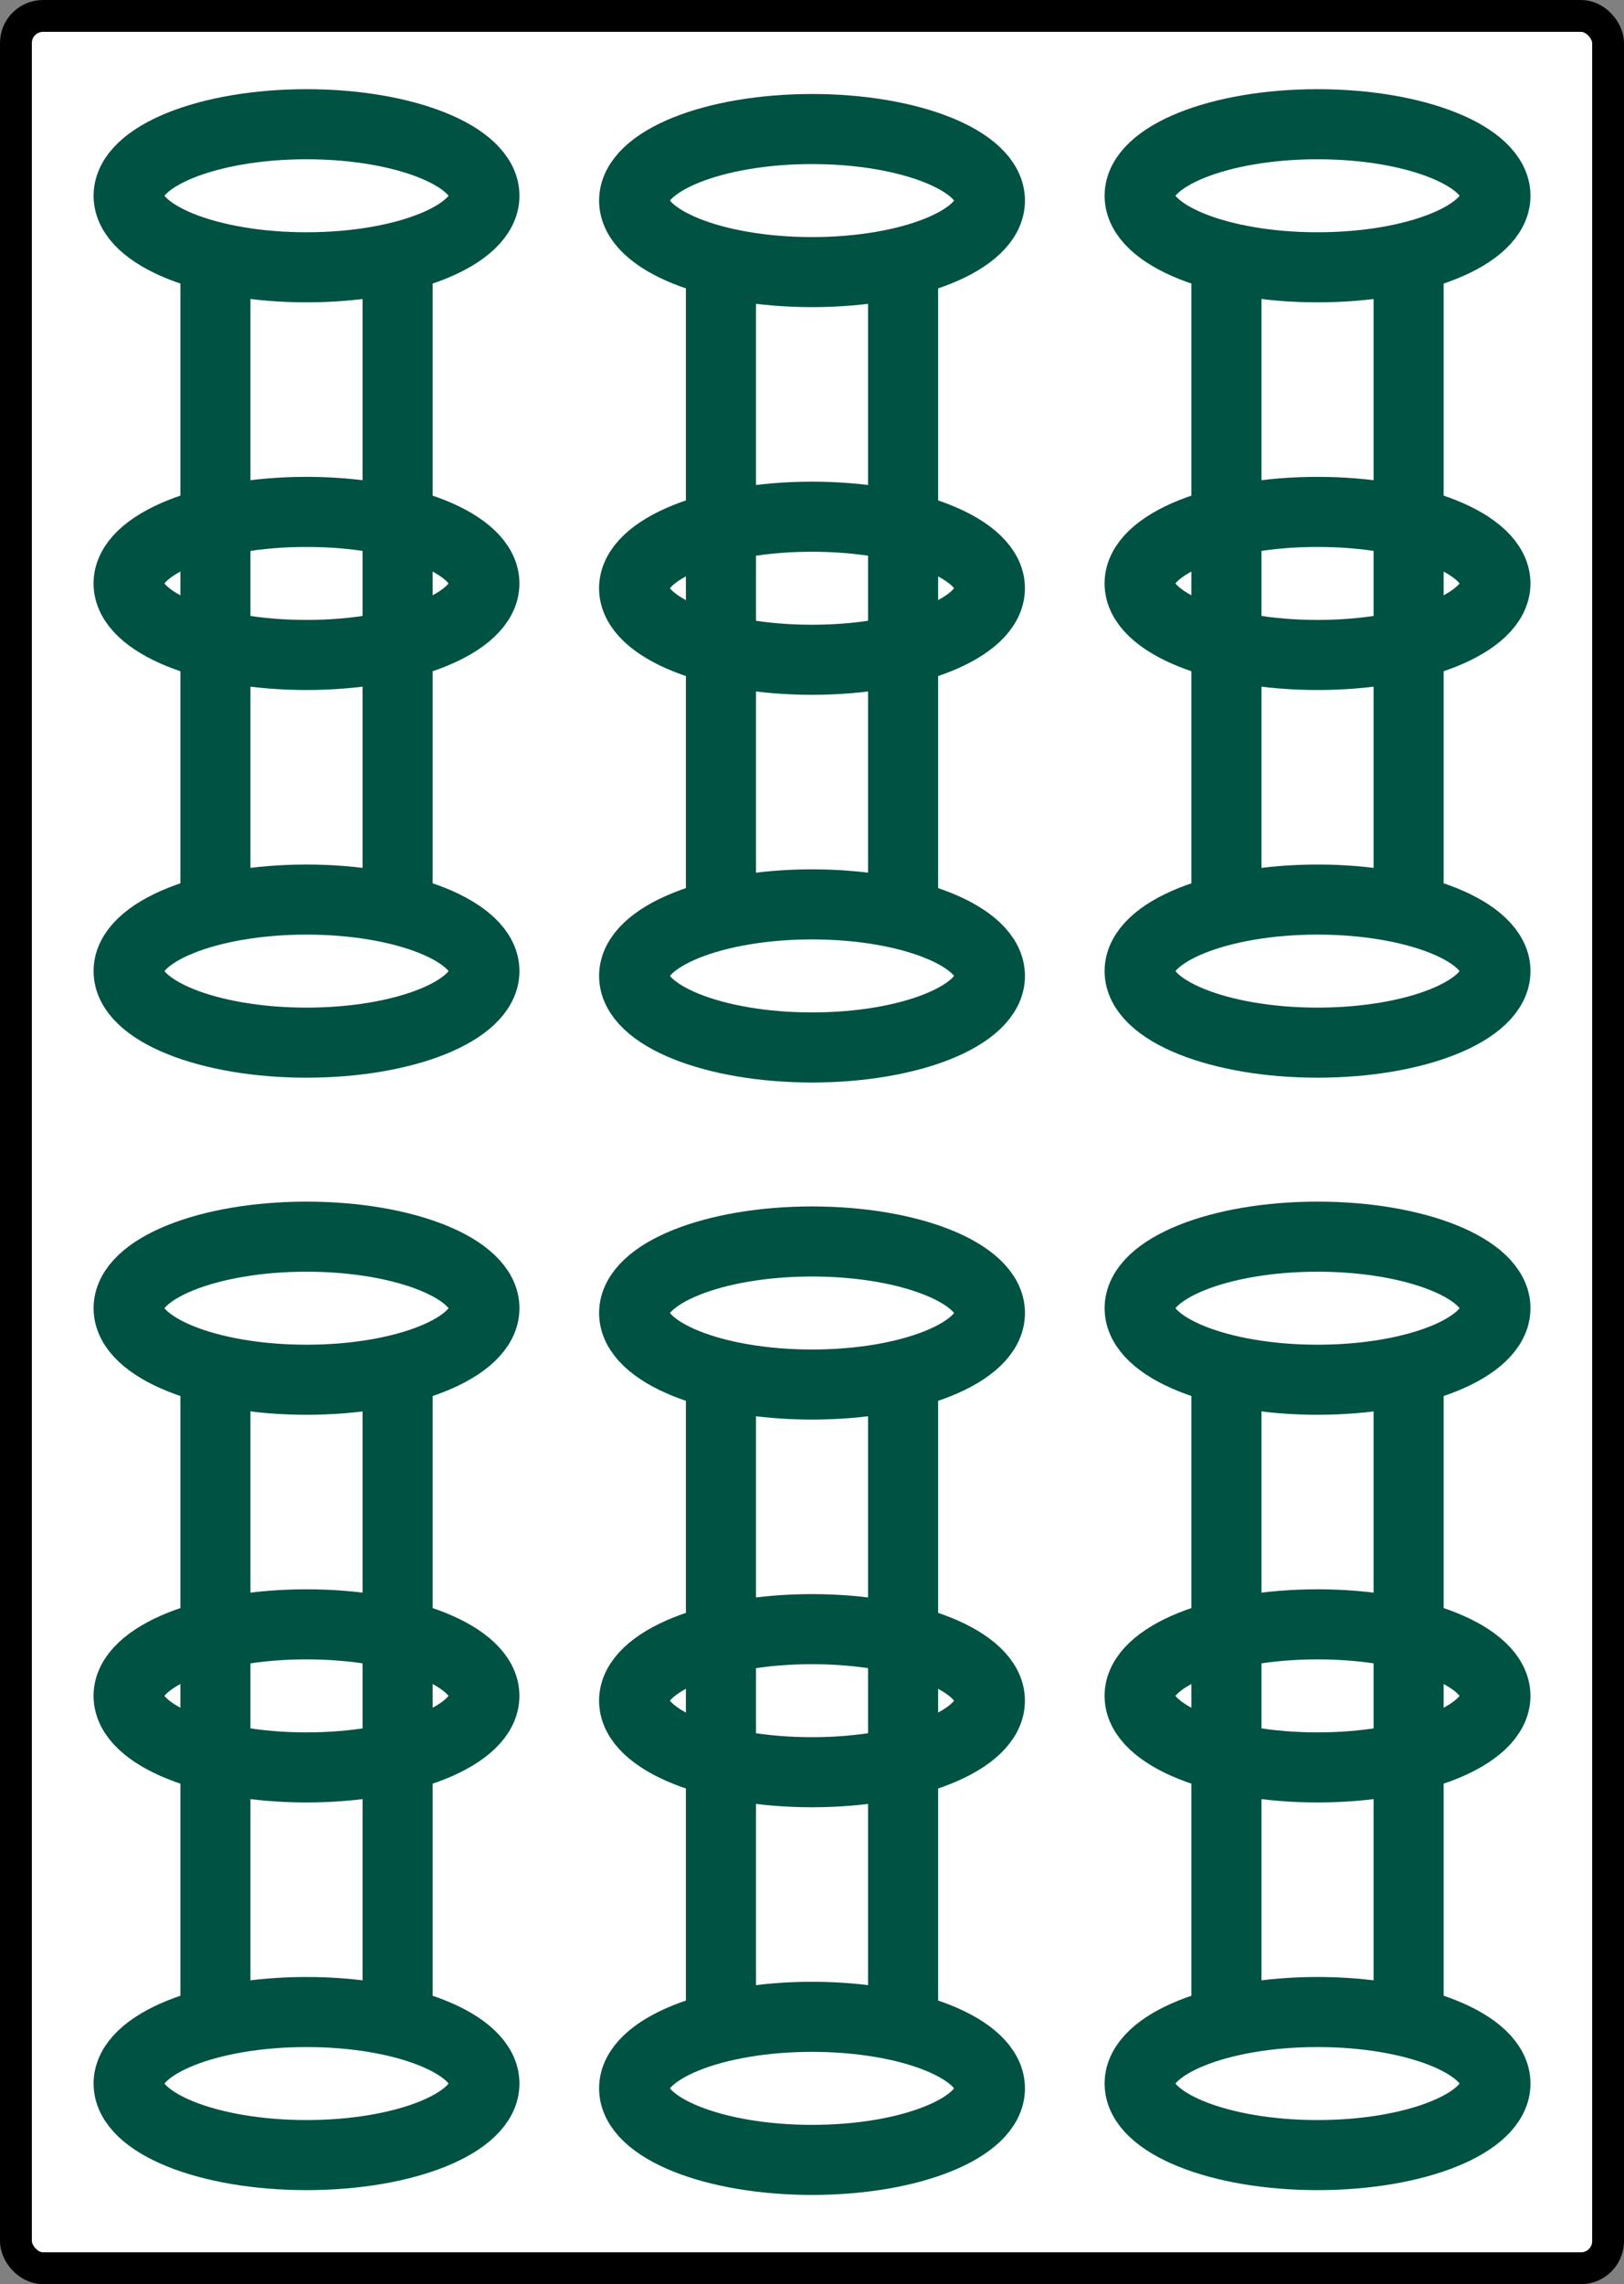 <?xml version="1.0" encoding="UTF-8" standalone="no"?>
<!-- Created with Inkscape (http://www.inkscape.org/) -->

<svg
   width="51mm"
   height="71.711mm"
   viewBox="0 0 51 71.711"
   version="1.1"
   id="svg1"
   inkscape:version="1.3 (0e150ed6c4, 2023-07-21)"
   sodipodi:docname="6s.svg"
   inkscape:export-filename="6s.png"
   inkscape:export-xdpi="96"
   inkscape:export-ydpi="96"
   xmlns:inkscape="http://www.inkscape.org/namespaces/inkscape"
   xmlns:sodipodi="http://sodipodi.sourceforge.net/DTD/sodipodi-0.dtd"
   xmlns="http://www.w3.org/2000/svg"
   xmlns:svg="http://www.w3.org/2000/svg">
  <rect x="0" y="0" width="51" height="71.711" fill="#808080" stroke="none"/>
  <sodipodi:namedview
     id="namedview1"
     pagecolor="#ffffff"
     bordercolor="#000000"
     borderopacity="0.25"
     inkscape:showpageshadow="2"
     inkscape:pageopacity="0.0"
     inkscape:pagecheckerboard="0"
     inkscape:deskcolor="#d1d1d1"
     inkscape:document-units="mm"
     inkscape:zoom="1.7496352"
     inkscape:cx="61.441379"
     inkscape:cy="190.61116"
     inkscape:window-width="1904"
     inkscape:window-height="993"
     inkscape:window-x="747"
     inkscape:window-y="0"
     inkscape:window-maximized="0"
     inkscape:current-layer="layer1" />
  <defs
     id="defs1" />
  <g
     inkscape:label="Layer 1"
     inkscape:groupmode="layer"
     id="layer1"
     transform="translate(-14.017,-93.863)">
    <rect
       style="fill:#ffffff;stroke:#000000;stroke-width:1;stroke-opacity:1"
       id="rect1"
       width="50"
       height="70.711"
       x="14.517"
       y="94.363"
       ry="0.851" />
    <g
       id="g27"
       transform="translate(0,-0.782)">
      <g
         id="g15">
        <g
           id="g10"
           transform="translate(34.838,0.302)">
          <g
             id="g9"
             transform="translate(0.003)">
            <rect
               style="fill:#ffffff;stroke:#005242;stroke-width:2.2"
               id="rect7"
               width="5.721"
               height="20.103"
               x="1.816"
               y="137.685" />
            <g
               id="g8">
              <ellipse
                 style="fill:#ffffff;stroke:#005242;stroke-width:2.2"
                 id="ellipse7"
                 cx="4.677"
                 cy="135.565"
                 rx="5.587"
                 ry="2.246" />
              <ellipse
                 style="fill:#ffffff;stroke:#005242;stroke-width:2.2"
                 id="ellipse8"
                 cx="4.677"
                 cy="159.907"
                 rx="5.587"
                 ry="2.246" />
            </g>
          </g>
          <ellipse
             style="fill:none;stroke:#005242;stroke-width:2.2"
             id="ellipse9"
             cx="4.679"
             cy="147.736"
             rx="5.587"
             ry="2.246" />
        </g>
        <g
           id="g14"
           transform="translate(0.211)">
          <g
             id="g7"
             transform="translate(18.752,0.151)">
            <g
               id="g6"
               transform="translate(0.003)">
              <rect
                 style="fill:#ffffff;stroke:#005242;stroke-width:2.2"
                 id="rect2"
                 width="5.721"
                 height="20.103"
                 x="1.816"
                 y="137.685" />
              <g
                 id="g2">
                <ellipse
                   style="fill:#ffffff;stroke:#005242;stroke-width:2.2"
                   id="path1"
                   cx="4.677"
                   cy="135.565"
                   rx="5.587"
                   ry="2.246" />
                <ellipse
                   style="fill:#ffffff;stroke:#005242;stroke-width:2.2"
                   id="ellipse2"
                   cx="4.677"
                   cy="159.907"
                   rx="5.587"
                   ry="2.246" />
              </g>
            </g>
            <ellipse
               style="fill:none;stroke:#005242;stroke-width:2.2"
               id="ellipse3"
               cx="4.679"
               cy="147.736"
               rx="5.587"
               ry="2.246" />
          </g>
          <g
             id="g13"
             transform="translate(50.502,0.151)">
            <g
               id="g12"
               transform="translate(0.003)">
              <rect
                 style="fill:#ffffff;stroke:#005242;stroke-width:2.2"
                 id="rect10"
                 width="5.721"
                 height="20.103"
                 x="1.816"
                 y="137.685" />
              <g
                 id="g11">
                <ellipse
                   style="fill:#ffffff;stroke:#005242;stroke-width:2.2"
                   id="ellipse10"
                   cx="4.677"
                   cy="135.565"
                   rx="5.587"
                   ry="2.246" />
                <ellipse
                   style="fill:#ffffff;stroke:#005242;stroke-width:2.2"
                   id="ellipse11"
                   cx="4.677"
                   cy="159.907"
                   rx="5.587"
                   ry="2.246" />
              </g>
            </g>
            <ellipse
               style="fill:none;stroke:#005242;stroke-width:2.2"
               id="ellipse12"
               cx="4.679"
               cy="147.736"
               rx="5.587"
               ry="2.246" />
          </g>
        </g>
      </g>
      <g
         id="g26"
         transform="translate(0,-34.925)">
        <g
           id="g18"
           transform="translate(34.838,0.302)">
          <g
             id="g17"
             transform="translate(0.003)">
            <rect
               style="fill:#ffffff;stroke:#005242;stroke-width:2.2"
               id="rect15"
               width="5.721"
               height="20.103"
               x="1.816"
               y="137.685" />
            <g
               id="g16">
              <ellipse
                 style="fill:#ffffff;stroke:#005242;stroke-width:2.2"
                 id="ellipse15"
                 cx="4.677"
                 cy="135.565"
                 rx="5.587"
                 ry="2.246" />
              <ellipse
                 style="fill:#ffffff;stroke:#005242;stroke-width:2.2"
                 id="ellipse16"
                 cx="4.677"
                 cy="159.907"
                 rx="5.587"
                 ry="2.246" />
            </g>
          </g>
          <ellipse
             style="fill:none;stroke:#005242;stroke-width:2.2"
             id="ellipse17"
             cx="4.679"
             cy="147.736"
             rx="5.587"
             ry="2.246" />
        </g>
        <g
           id="g25"
           transform="translate(0.211)">
          <g
             id="g21"
             transform="translate(18.752,0.151)">
            <g
               id="g20"
               transform="translate(0.003)">
              <rect
                 style="fill:#ffffff;stroke:#005242;stroke-width:2.2"
                 id="rect18"
                 width="5.721"
                 height="20.103"
                 x="1.816"
                 y="137.685" />
              <g
                 id="g19">
                <ellipse
                   style="fill:#ffffff;stroke:#005242;stroke-width:2.2"
                   id="ellipse18"
                   cx="4.677"
                   cy="135.565"
                   rx="5.587"
                   ry="2.246" />
                <ellipse
                   style="fill:#ffffff;stroke:#005242;stroke-width:2.2"
                   id="ellipse19"
                   cx="4.677"
                   cy="159.907"
                   rx="5.587"
                   ry="2.246" />
              </g>
            </g>
            <ellipse
               style="fill:none;stroke:#005242;stroke-width:2.2"
               id="ellipse20"
               cx="4.679"
               cy="147.736"
               rx="5.587"
               ry="2.246" />
          </g>
          <g
             id="g24"
             transform="translate(50.502,0.151)">
            <g
               id="g23"
               transform="translate(0.003)">
              <rect
                 style="fill:#ffffff;stroke:#005242;stroke-width:2.2"
                 id="rect21"
                 width="5.721"
                 height="20.103"
                 x="1.816"
                 y="137.685" />
              <g
                 id="g22">
                <ellipse
                   style="fill:#ffffff;stroke:#005242;stroke-width:2.2"
                   id="ellipse21"
                   cx="4.677"
                   cy="135.565"
                   rx="5.587"
                   ry="2.246" />
                <ellipse
                   style="fill:#ffffff;stroke:#005242;stroke-width:2.2"
                   id="ellipse22"
                   cx="4.677"
                   cy="159.907"
                   rx="5.587"
                   ry="2.246" />
              </g>
            </g>
            <ellipse
               style="fill:none;stroke:#005242;stroke-width:2.2"
               id="ellipse23"
               cx="4.679"
               cy="147.736"
               rx="5.587"
               ry="2.246" />
          </g>
        </g>
      </g>
    </g>
  </g>
</svg>
